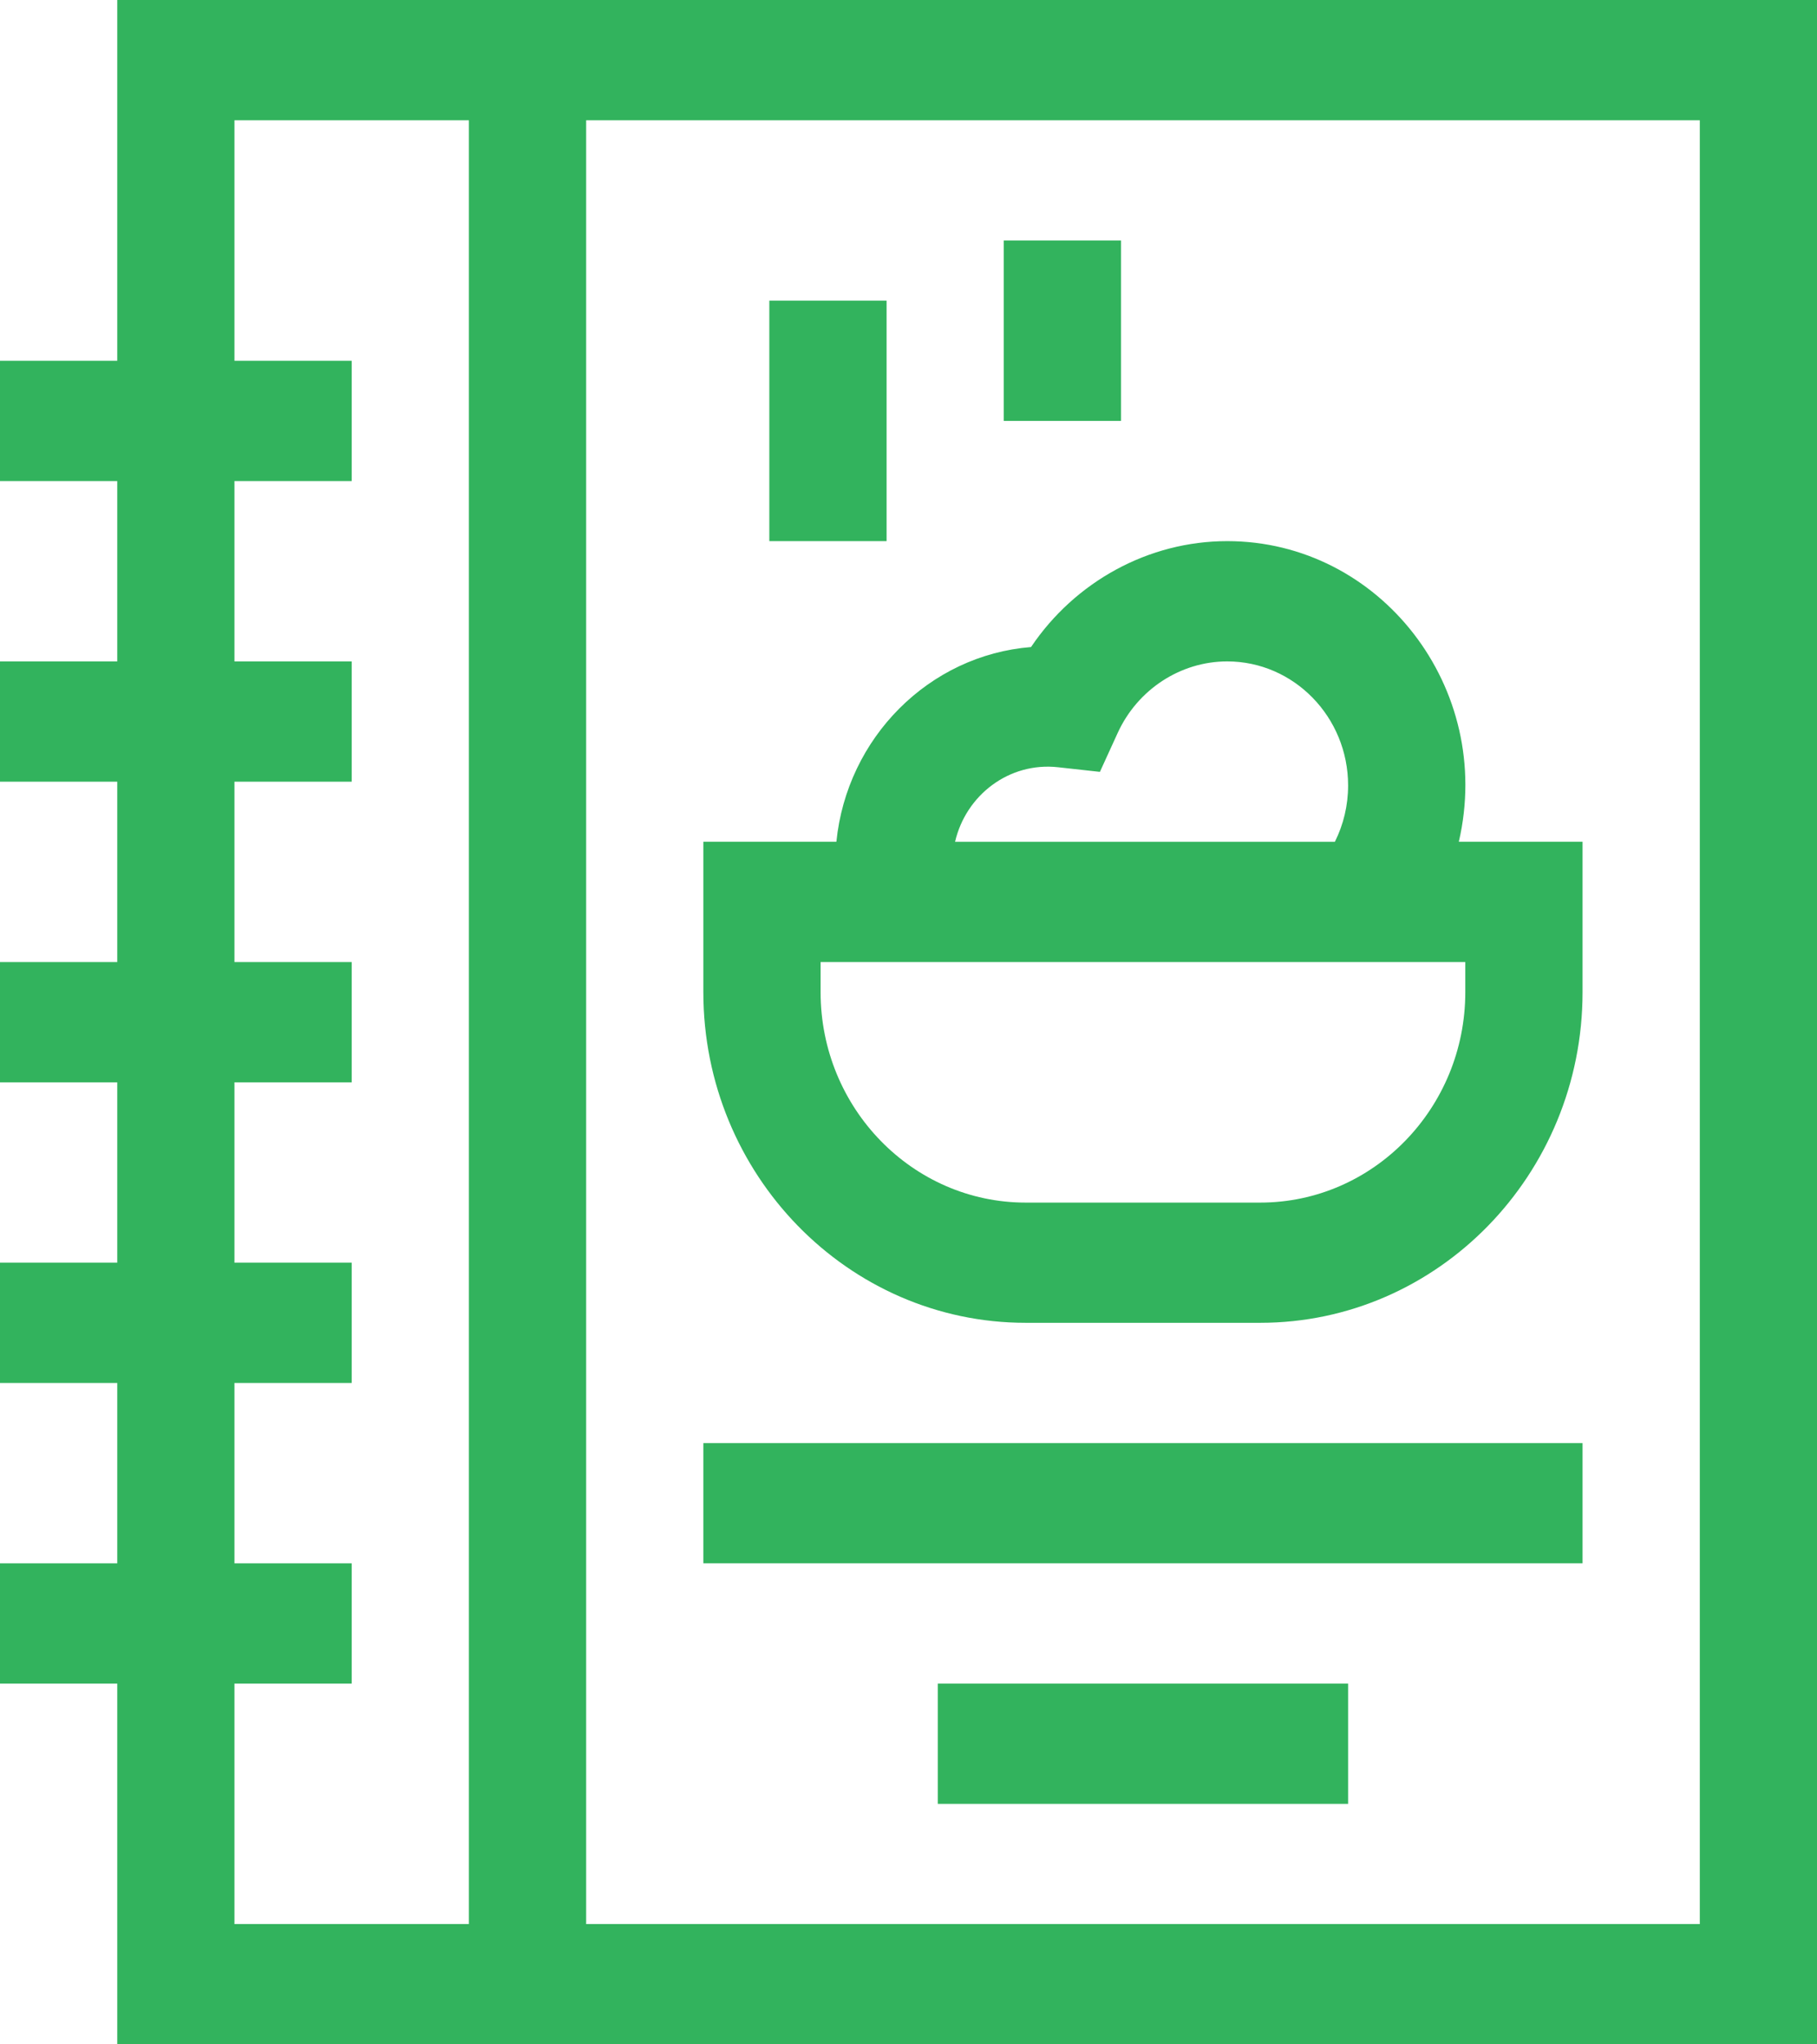 <svg width="32" height="36" viewBox="0 0 32 36" fill="none" xmlns="http://www.w3.org/2000/svg">
<path d="M2.065 0V6.353H0V8.471H2.065V11.647H0V13.765H2.065V16.941H0V19.059H2.065V22.235H0V24.353H2.065V27.529H0V29.647H2.065V36H32V0C30.874 0 3.346 0 2.065 0ZM8.258 33.882H4.129V29.647H6.194V27.529H4.129V24.353H6.194V22.235H4.129V19.059H6.194V16.941H4.129V13.765H6.194V11.647H4.129V8.471H6.194V6.353H4.129V2.118H8.258V33.882ZM29.936 33.882H10.323V2.118H29.936V33.882Z" fill="#32B35D"/>
<path d="M18.064 23.294H22.194C25.324 23.294 27.871 20.682 27.871 17.471V14.823H25.692C26.32 12.112 24.302 9.529 21.613 9.529C20.225 9.529 18.933 10.243 18.158 11.394C16.36 11.538 14.914 12.992 14.73 14.823H12.387V17.471C12.387 20.682 14.934 23.294 18.064 23.294ZM18.637 13.511L19.371 13.592L19.684 12.907C20.033 12.142 20.79 11.647 21.613 11.647C22.787 11.647 23.742 12.627 23.742 13.831C23.742 14.183 23.661 14.519 23.509 14.824H16.82C17.01 14.002 17.772 13.414 18.637 13.511ZM14.452 16.941H25.806V17.471C25.806 19.514 24.186 21.177 22.194 21.177H18.064C16.072 21.177 14.452 19.514 14.452 17.471V16.941Z" fill="#32B35D"/>
<path d="M12.387 25.412H27.871V27.529H12.387V25.412Z" fill="#32B35D"/>
<path d="M16.516 29.647H23.742V31.765H16.516V29.647Z" fill="#32B35D"/>
<path d="M17.678 4.235H19.743V7.412H17.678V4.235Z" fill="#32B35D"/>
<path d="M13.549 5.294H15.614V9.529H13.549V5.294Z" fill="#32B35D"/>
</svg>
